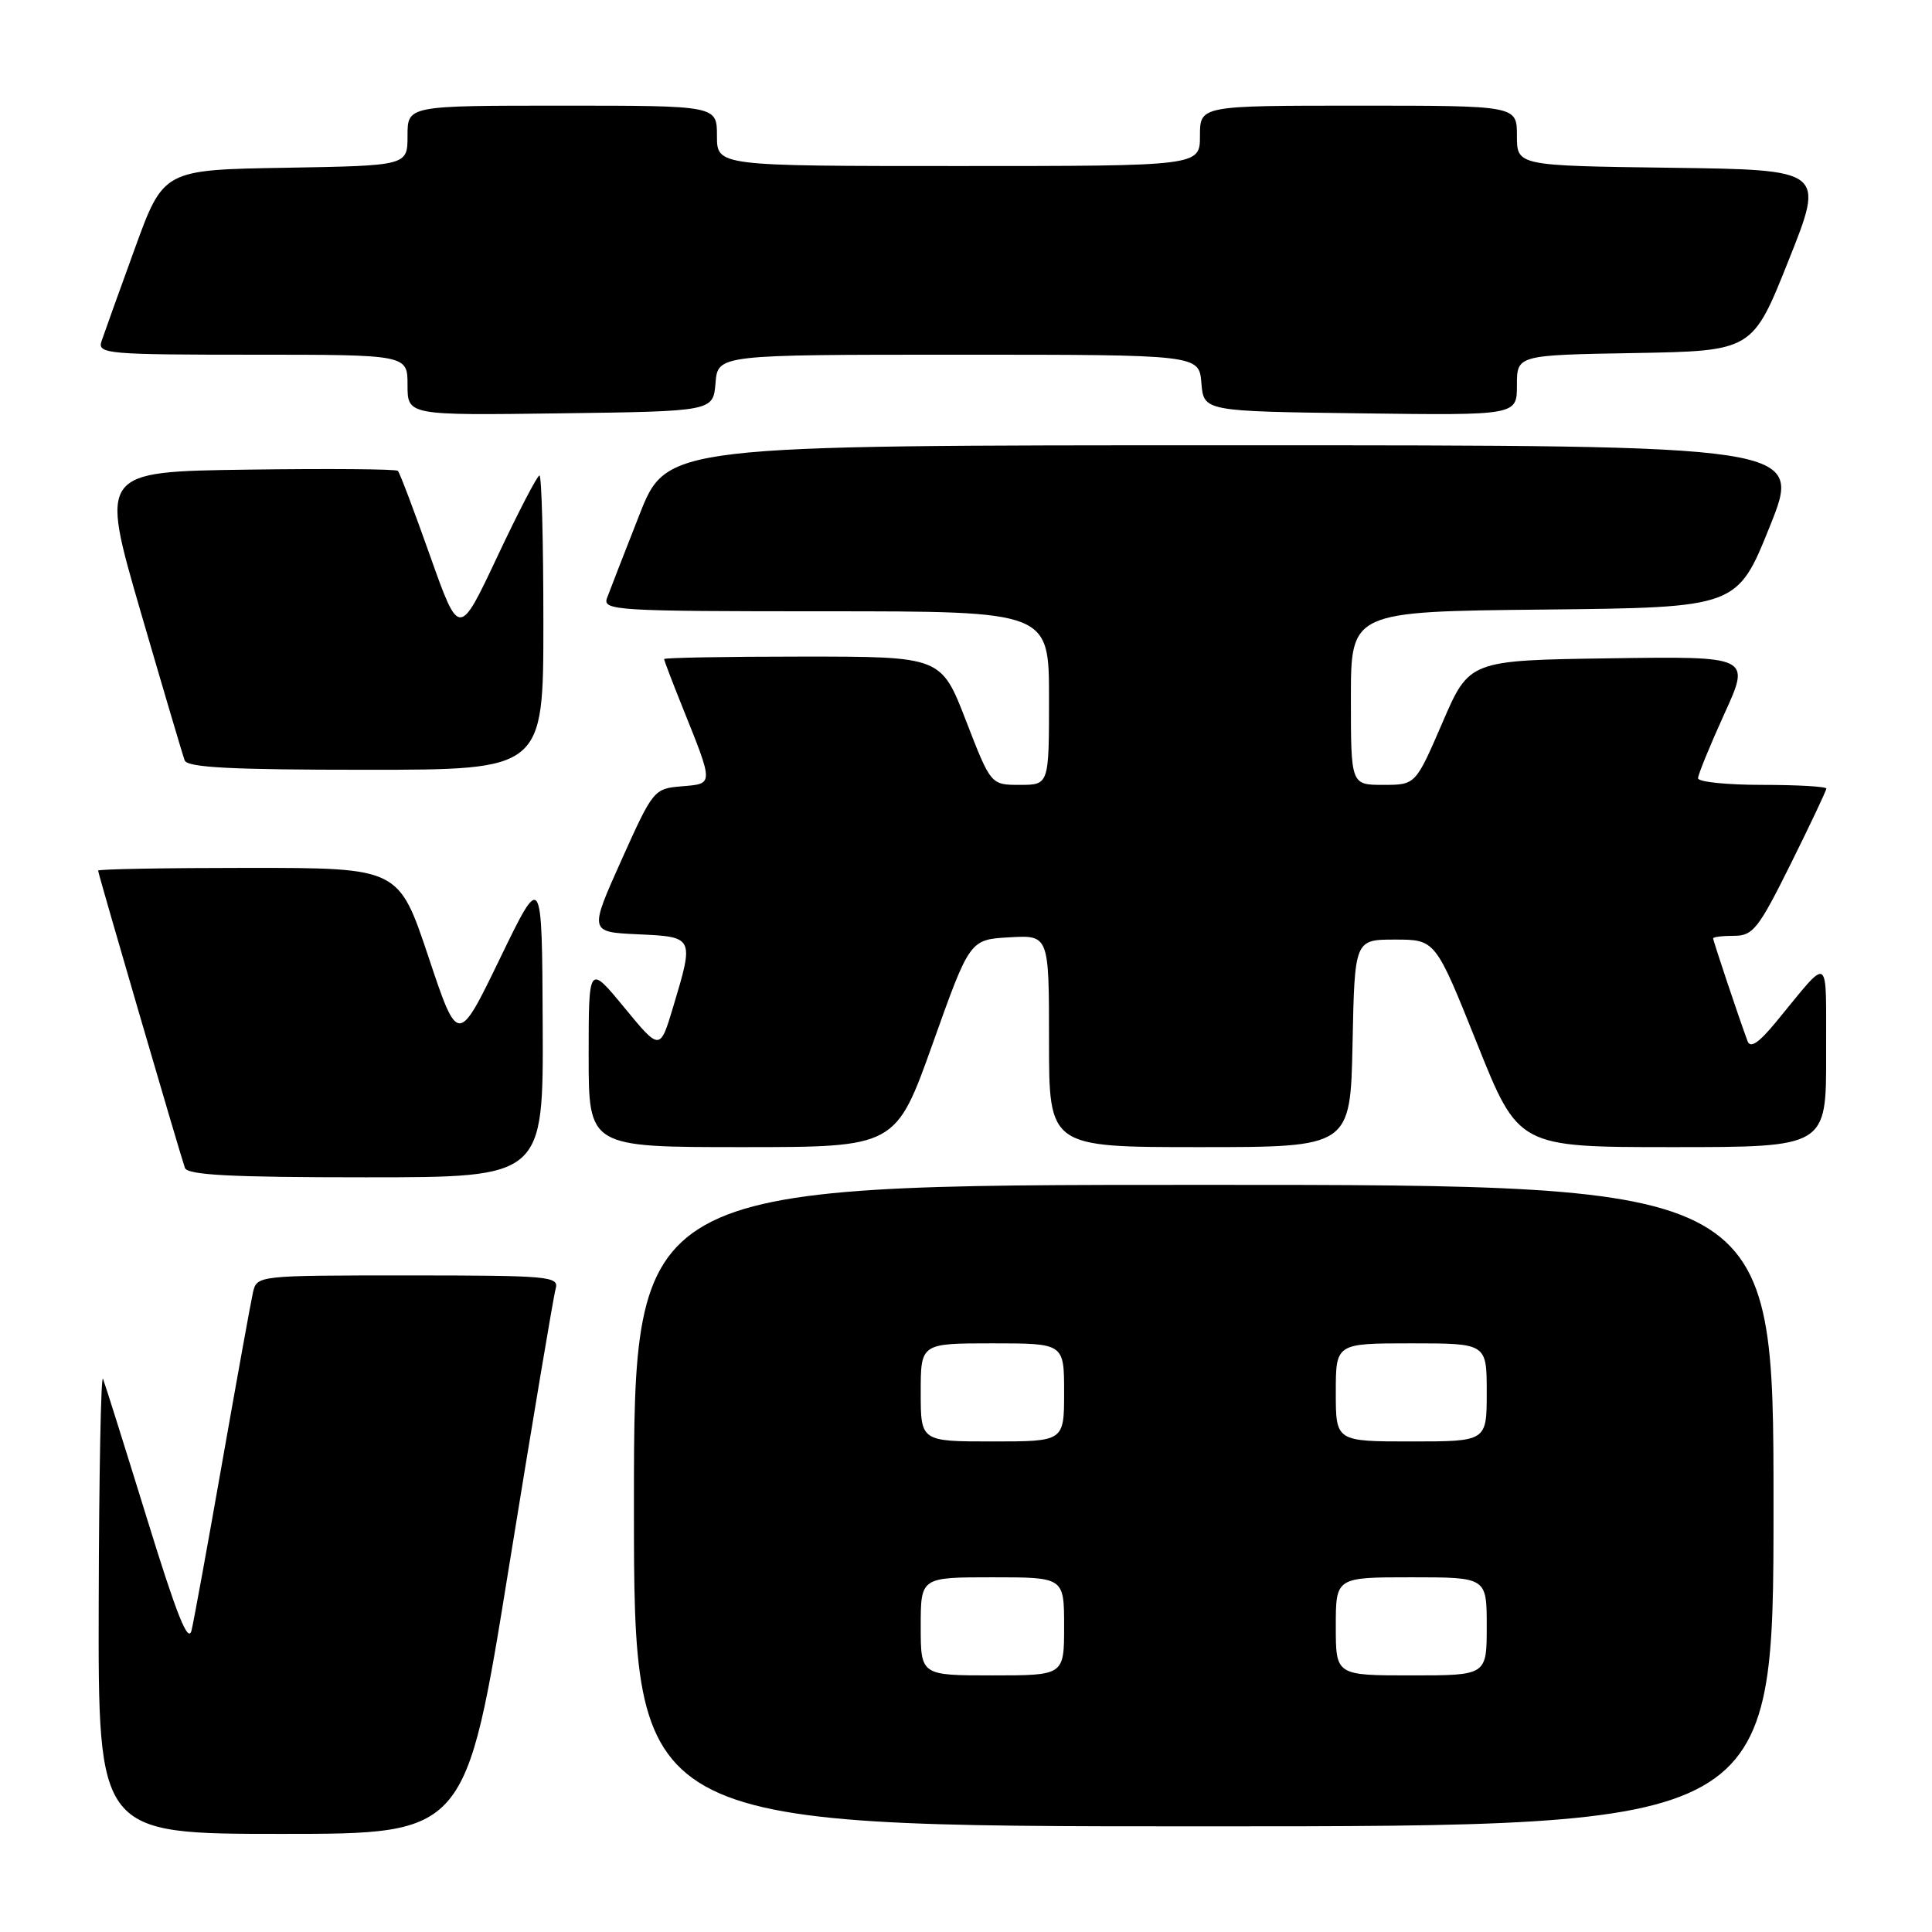 <?xml version="1.0" encoding="UTF-8" standalone="no"?>
<!DOCTYPE svg PUBLIC "-//W3C//DTD SVG 1.1//EN" "http://www.w3.org/Graphics/SVG/1.1/DTD/svg11.dtd" >
<svg xmlns="http://www.w3.org/2000/svg" xmlns:xlink="http://www.w3.org/1999/xlink" version="1.1" viewBox="0 0 256 256">
 <g >
 <path fill="currentColor"
d=" M 67.42 207.75 C 70.56 188.36 73.35 171.71 73.63 170.75 C 74.10 169.12 72.71 169.00 54.09 169.00 C 34.11 169.00 34.04 169.01 33.52 171.25 C 33.24 172.49 31.43 182.50 29.49 193.50 C 27.56 204.50 25.71 214.62 25.39 216.00 C 24.95 217.87 23.45 214.11 19.47 201.20 C 16.53 191.69 13.91 183.36 13.65 182.70 C 13.38 182.04 13.12 195.34 13.08 212.25 C 13.00 243.00 13.00 243.00 37.36 243.00 C 61.73 243.00 61.73 243.00 67.42 207.75 Z  M 235.00 199.50 C 235.00 157.00 235.00 157.00 159.50 157.00 C 84.00 157.00 84.00 157.00 84.00 199.50 C 84.00 242.00 84.00 242.00 159.50 242.00 C 235.00 242.00 235.00 242.00 235.00 199.50 Z  M 71.91 135.75 C 71.82 115.50 71.82 115.50 66.25 127.00 C 60.68 138.50 60.68 138.50 56.76 126.75 C 52.83 115.00 52.83 115.00 32.92 115.00 C 21.96 115.00 13.00 115.16 13.00 115.36 C 13.00 115.76 23.80 152.73 24.50 154.75 C 24.83 155.70 30.54 156.00 48.47 156.00 C 72.00 156.00 72.00 156.00 71.91 135.75 Z  M 123.60 138.25 C 128.50 124.50 128.50 124.50 133.75 124.20 C 139.00 123.90 139.00 123.90 139.00 137.95 C 139.00 152.00 139.00 152.00 158.97 152.00 C 178.94 152.00 178.94 152.00 179.22 138.25 C 179.50 124.50 179.50 124.50 184.85 124.50 C 190.20 124.50 190.20 124.50 195.71 138.25 C 201.21 152.00 201.21 152.00 221.60 152.00 C 242.00 152.00 242.00 152.00 241.97 139.75 C 241.93 126.04 242.68 126.52 235.29 135.47 C 233.00 138.24 231.92 138.95 231.55 137.93 C 230.37 134.74 227.00 124.66 227.00 124.34 C 227.00 124.15 228.25 124.00 229.77 124.00 C 232.28 124.00 233.00 123.08 237.27 114.49 C 239.87 109.25 242.00 104.75 242.00 104.49 C 242.00 104.22 238.18 104.00 233.50 104.00 C 228.82 104.00 225.00 103.61 225.00 103.12 C 225.00 102.64 226.57 98.81 228.48 94.60 C 231.97 86.96 231.97 86.96 213.33 87.23 C 194.69 87.50 194.69 87.50 191.13 95.75 C 187.57 104.00 187.57 104.00 183.29 104.00 C 179.00 104.00 179.00 104.00 179.00 92.52 C 179.00 81.03 179.00 81.03 204.60 80.77 C 230.19 80.50 230.19 80.50 234.51 69.75 C 238.83 59.00 238.83 59.00 163.59 59.00 C 88.34 59.00 88.34 59.00 84.71 68.25 C 82.71 73.34 80.78 78.29 80.43 79.25 C 79.83 80.89 81.62 81.00 109.39 81.00 C 139.00 81.00 139.00 81.00 139.00 92.50 C 139.00 104.00 139.00 104.00 135.14 104.00 C 131.29 104.00 131.29 104.00 128.00 95.50 C 124.71 87.00 124.71 87.00 106.36 87.00 C 96.26 87.00 88.00 87.15 88.00 87.33 C 88.00 87.51 89.07 90.32 90.38 93.58 C 94.60 104.09 94.60 103.83 90.34 104.19 C 86.64 104.50 86.54 104.63 82.33 114.00 C 78.07 123.50 78.07 123.50 84.54 123.80 C 91.98 124.14 91.98 124.14 89.21 133.38 C 87.45 139.25 87.45 139.25 82.73 133.51 C 78.00 127.77 78.00 127.77 78.00 139.89 C 78.00 152.00 78.00 152.00 98.35 152.00 C 118.70 152.00 118.70 152.00 123.60 138.25 Z  M 72.00 82.50 C 72.00 71.78 71.77 63.00 71.48 63.00 C 71.20 63.00 68.68 67.84 65.90 73.75 C 60.84 84.50 60.84 84.50 56.99 73.66 C 54.88 67.70 52.96 62.62 52.72 62.39 C 52.48 62.15 43.51 62.08 32.77 62.23 C 13.25 62.50 13.25 62.50 18.62 81.00 C 21.58 91.17 24.21 100.06 24.47 100.75 C 24.82 101.70 30.56 102.00 48.47 102.00 C 72.00 102.00 72.00 102.00 72.00 82.50 Z  M 94.81 50.75 C 95.12 47.00 95.12 47.00 127.00 47.00 C 158.88 47.00 158.88 47.00 159.19 50.75 C 159.50 54.50 159.50 54.50 180.25 54.77 C 201.00 55.04 201.00 55.04 201.00 51.05 C 201.00 47.05 201.00 47.05 216.61 46.78 C 232.22 46.50 232.22 46.50 237.00 34.50 C 241.79 22.50 241.79 22.50 221.39 22.23 C 201.00 21.96 201.00 21.96 201.00 17.98 C 201.00 14.00 201.00 14.00 180.00 14.00 C 159.00 14.00 159.00 14.00 159.00 18.00 C 159.00 22.00 159.00 22.00 127.00 22.00 C 95.00 22.00 95.00 22.00 95.00 18.00 C 95.00 14.00 95.00 14.00 74.50 14.00 C 54.00 14.00 54.00 14.00 54.00 17.98 C 54.00 21.95 54.00 21.95 37.83 22.23 C 21.65 22.50 21.65 22.50 17.84 33.00 C 15.74 38.78 13.76 44.29 13.44 45.25 C 12.91 46.88 14.29 47.00 33.43 47.00 C 54.00 47.00 54.00 47.00 54.00 51.02 C 54.00 55.04 54.00 55.04 74.25 54.77 C 94.50 54.50 94.50 54.50 94.81 50.75 Z  M 122.00 215.50 C 122.00 209.00 122.00 209.00 131.50 209.00 C 141.00 209.00 141.00 209.00 141.00 215.50 C 141.00 222.00 141.00 222.00 131.50 222.00 C 122.00 222.00 122.00 222.00 122.00 215.50 Z  M 177.00 215.50 C 177.00 209.00 177.00 209.00 187.00 209.00 C 197.00 209.00 197.00 209.00 197.00 215.50 C 197.00 222.00 197.00 222.00 187.00 222.00 C 177.00 222.00 177.00 222.00 177.00 215.50 Z  M 122.00 184.50 C 122.00 178.00 122.00 178.00 131.50 178.00 C 141.00 178.00 141.00 178.00 141.00 184.50 C 141.00 191.00 141.00 191.00 131.50 191.00 C 122.00 191.00 122.00 191.00 122.00 184.50 Z  M 177.00 184.50 C 177.00 178.00 177.00 178.00 187.00 178.00 C 197.00 178.00 197.00 178.00 197.00 184.50 C 197.00 191.00 197.00 191.00 187.00 191.00 C 177.00 191.00 177.00 191.00 177.00 184.50 Z "/>
</g>
</svg>